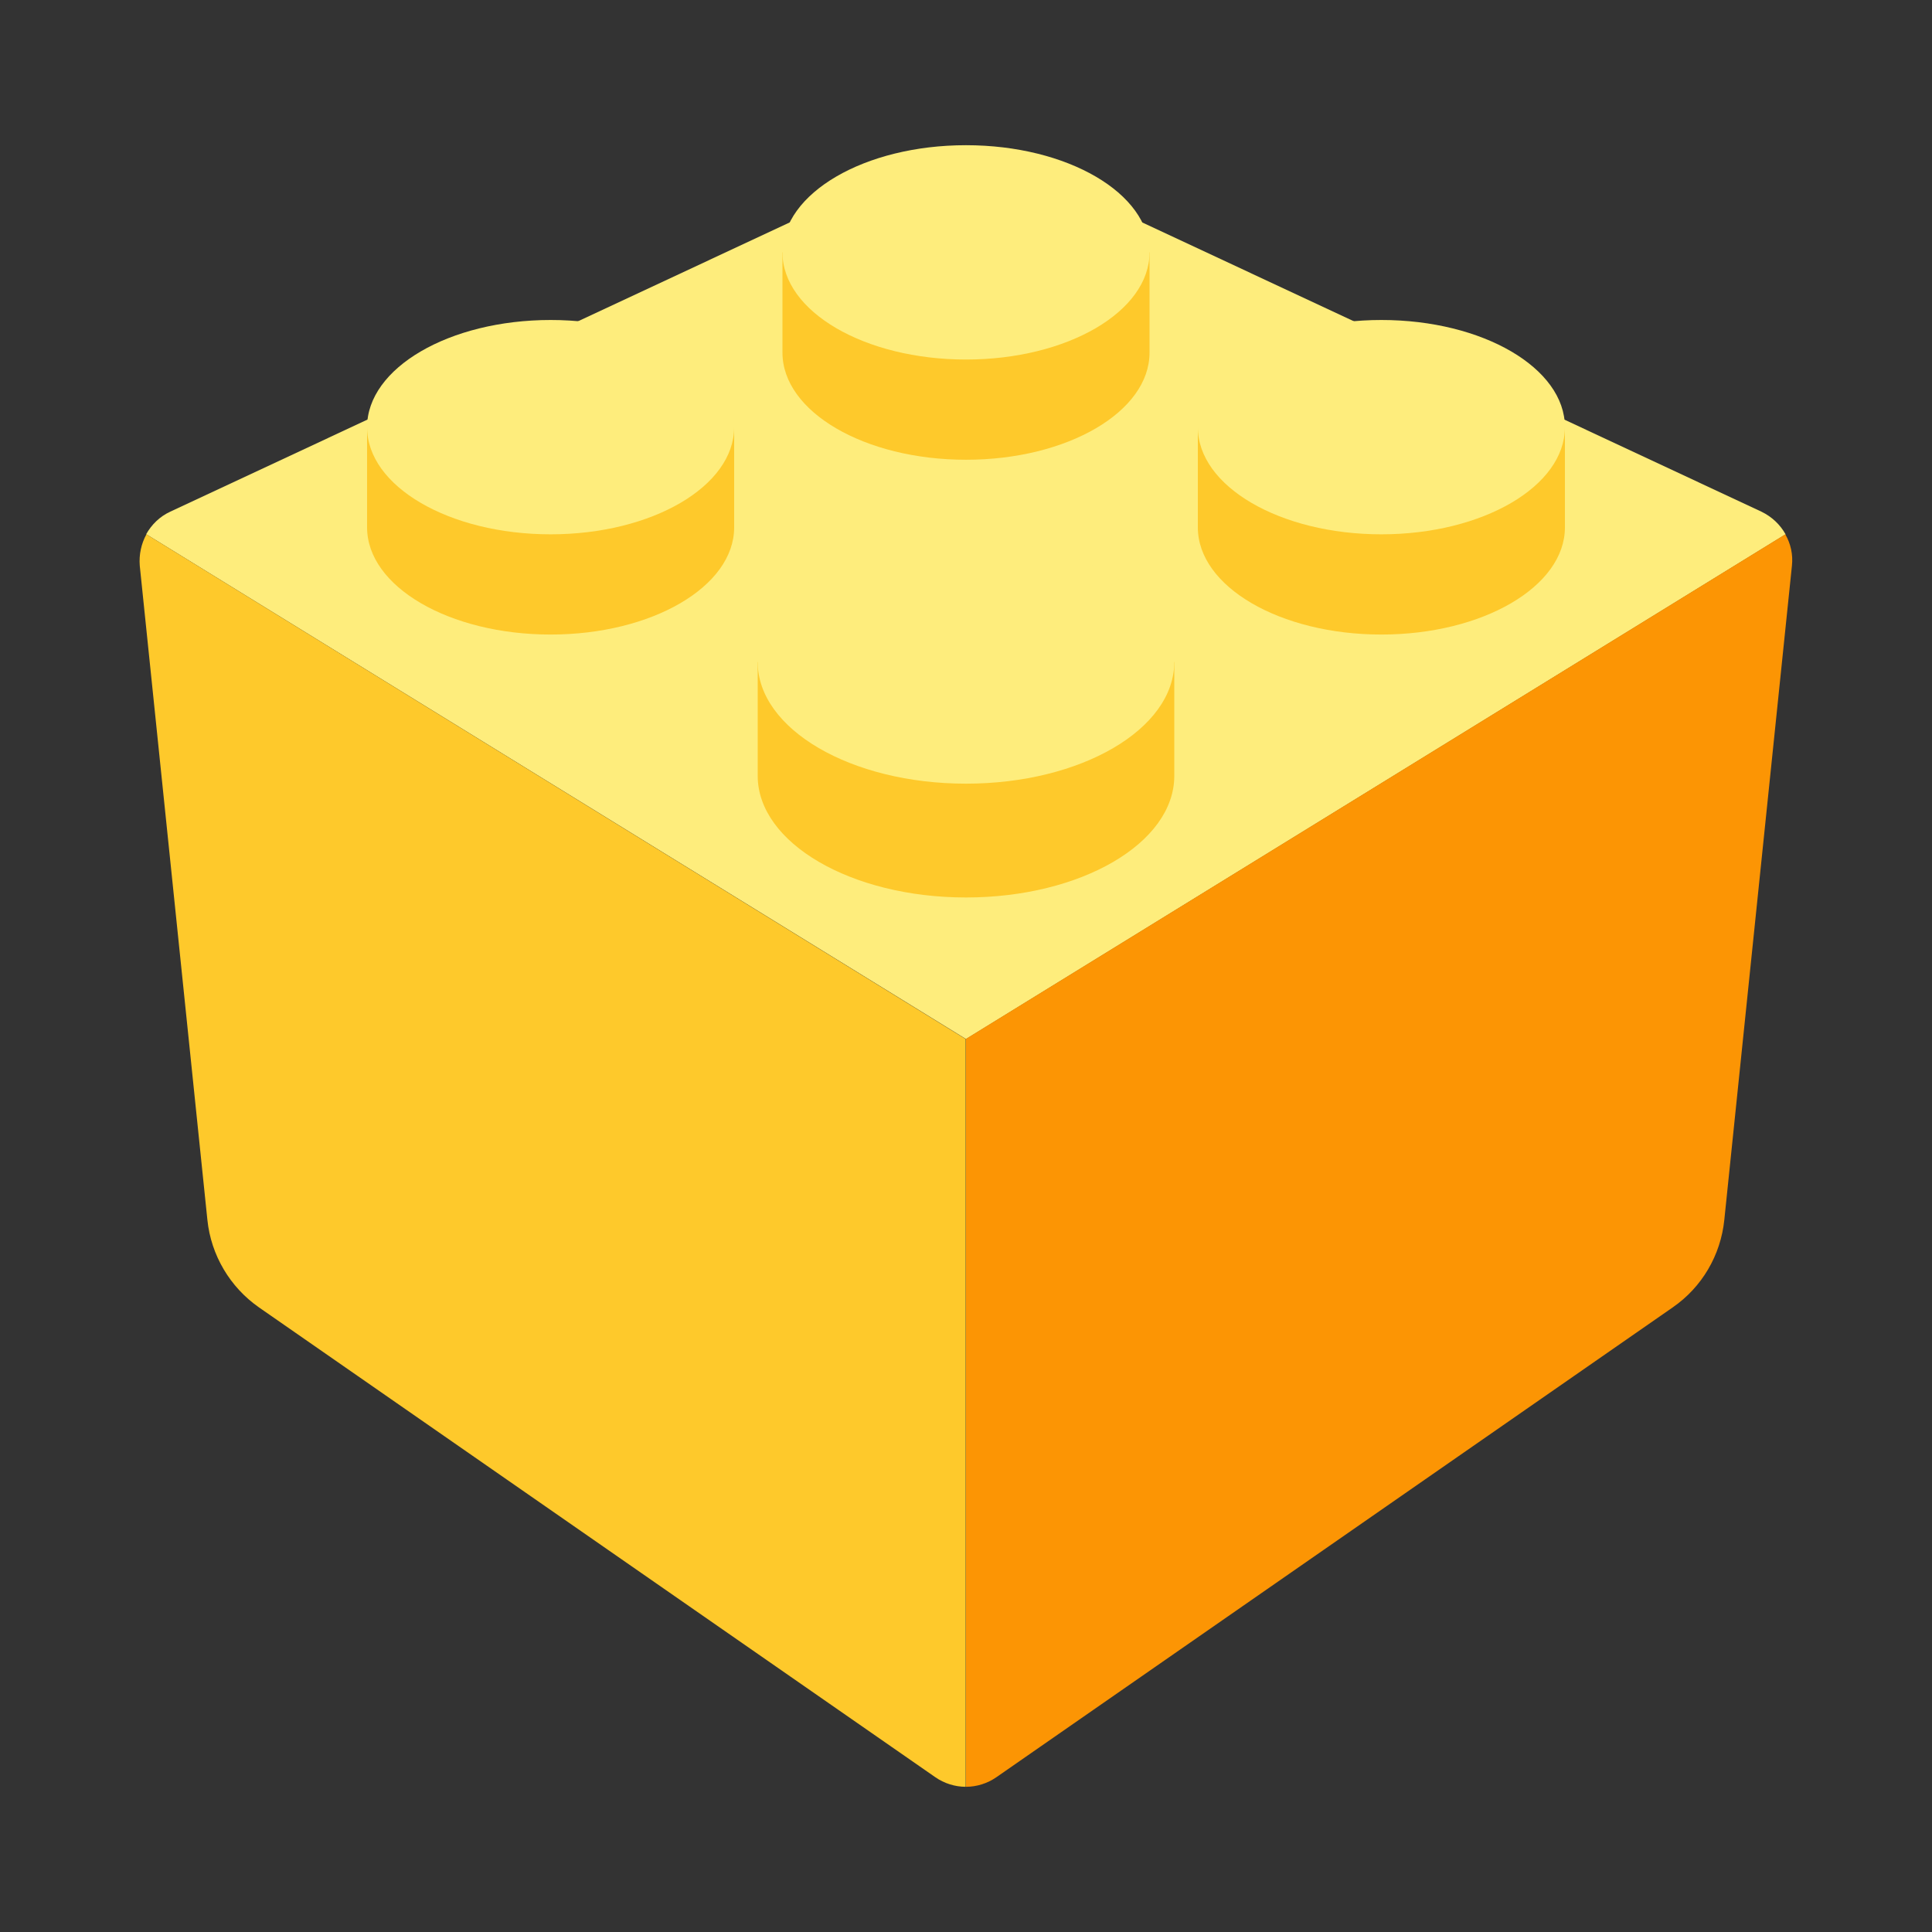 <?xml version="1.0" encoding="UTF-8"?>
<svg id="Layer_2" data-name="Layer 2" xmlns="http://www.w3.org/2000/svg" viewBox="0 0 64 64">
  <rect x="0" y="0" width="64" height="64" fill="#333333" stroke="none"/>
  <defs>
    <style>
      .cls-1 {
        fill: #feed7c;
      }

      .cls-2 {
        fill: #fec92b;
      }

      .cls-3 {
        fill: #fc9504;
      }

      .cls-4 {
        fill: #1a1a1a;
        opacity: 0;
      }
    </style>
  </defs>
  <g id="Rough">
    <g>
      <rect class="cls-4" width="64" height="64"/>
      <g>
        <path class="cls-1" d="M4.85,17.7l27.15,16.72,27.15-16.72c-.18-.32-.45-.58-.8-.75L33.71,5.44c-1.08-.51-2.33-.51-3.42,0L5.64,16.95c-.35,.16-.62,.43-.8,.75Z"/>
        <g>
          <path class="cls-2" d="M25.92,8.36v3.32c0,1.96,2.72,3.55,6.08,3.55s6.08-1.59,6.08-3.55v-3.32h-12.17Z"/>
          <ellipse class="cls-1" cx="32" cy="8.36" rx="6.08" ry="3.55"/>
        </g>
        <g>
          <path class="cls-2" d="M12.16,14.15v3.32c0,1.96,2.72,3.55,6.08,3.55s6.08-1.59,6.08-3.55v-3.32H12.16Z"/>
          <ellipse class="cls-1" cx="18.24" cy="14.15" rx="6.08" ry="3.55"/>
        </g>
        <g>
          <path class="cls-2" d="M39.68,14.15v3.32c0,1.96,2.72,3.55,6.08,3.55s6.08-1.59,6.08-3.55v-3.32h-12.17Z"/>
          <ellipse class="cls-1" cx="45.76" cy="14.15" rx="6.08" ry="3.55"/>
        </g>
        <g>
          <path class="cls-2" d="M25.1,21.93v3.77c0,2.22,3.09,4.03,6.9,4.03s6.9-1.8,6.9-4.03v-3.77h-13.79Z"/>
          <ellipse class="cls-1" cx="32" cy="21.93" rx="6.9" ry="4.03"/>
        </g>
        <path class="cls-3" d="M32,34.42v24.77c.35,0,.71-.11,1.01-.32l22.4-15.56c.97-.67,1.59-1.73,1.71-2.9l2.24-21.67c.04-.37-.04-.73-.22-1.04l-27.15,16.72Z"/>
        <path class="cls-2" d="M6.87,40.41c.12,1.17,.75,2.23,1.71,2.9l22.4,15.56c.3,.21,.66,.32,1.01,.32v-24.77L4.85,17.7c-.17,.31-.25,.67-.22,1.04l2.24,21.67Z"/>
      </g>
    </g>
  </g>
</svg>